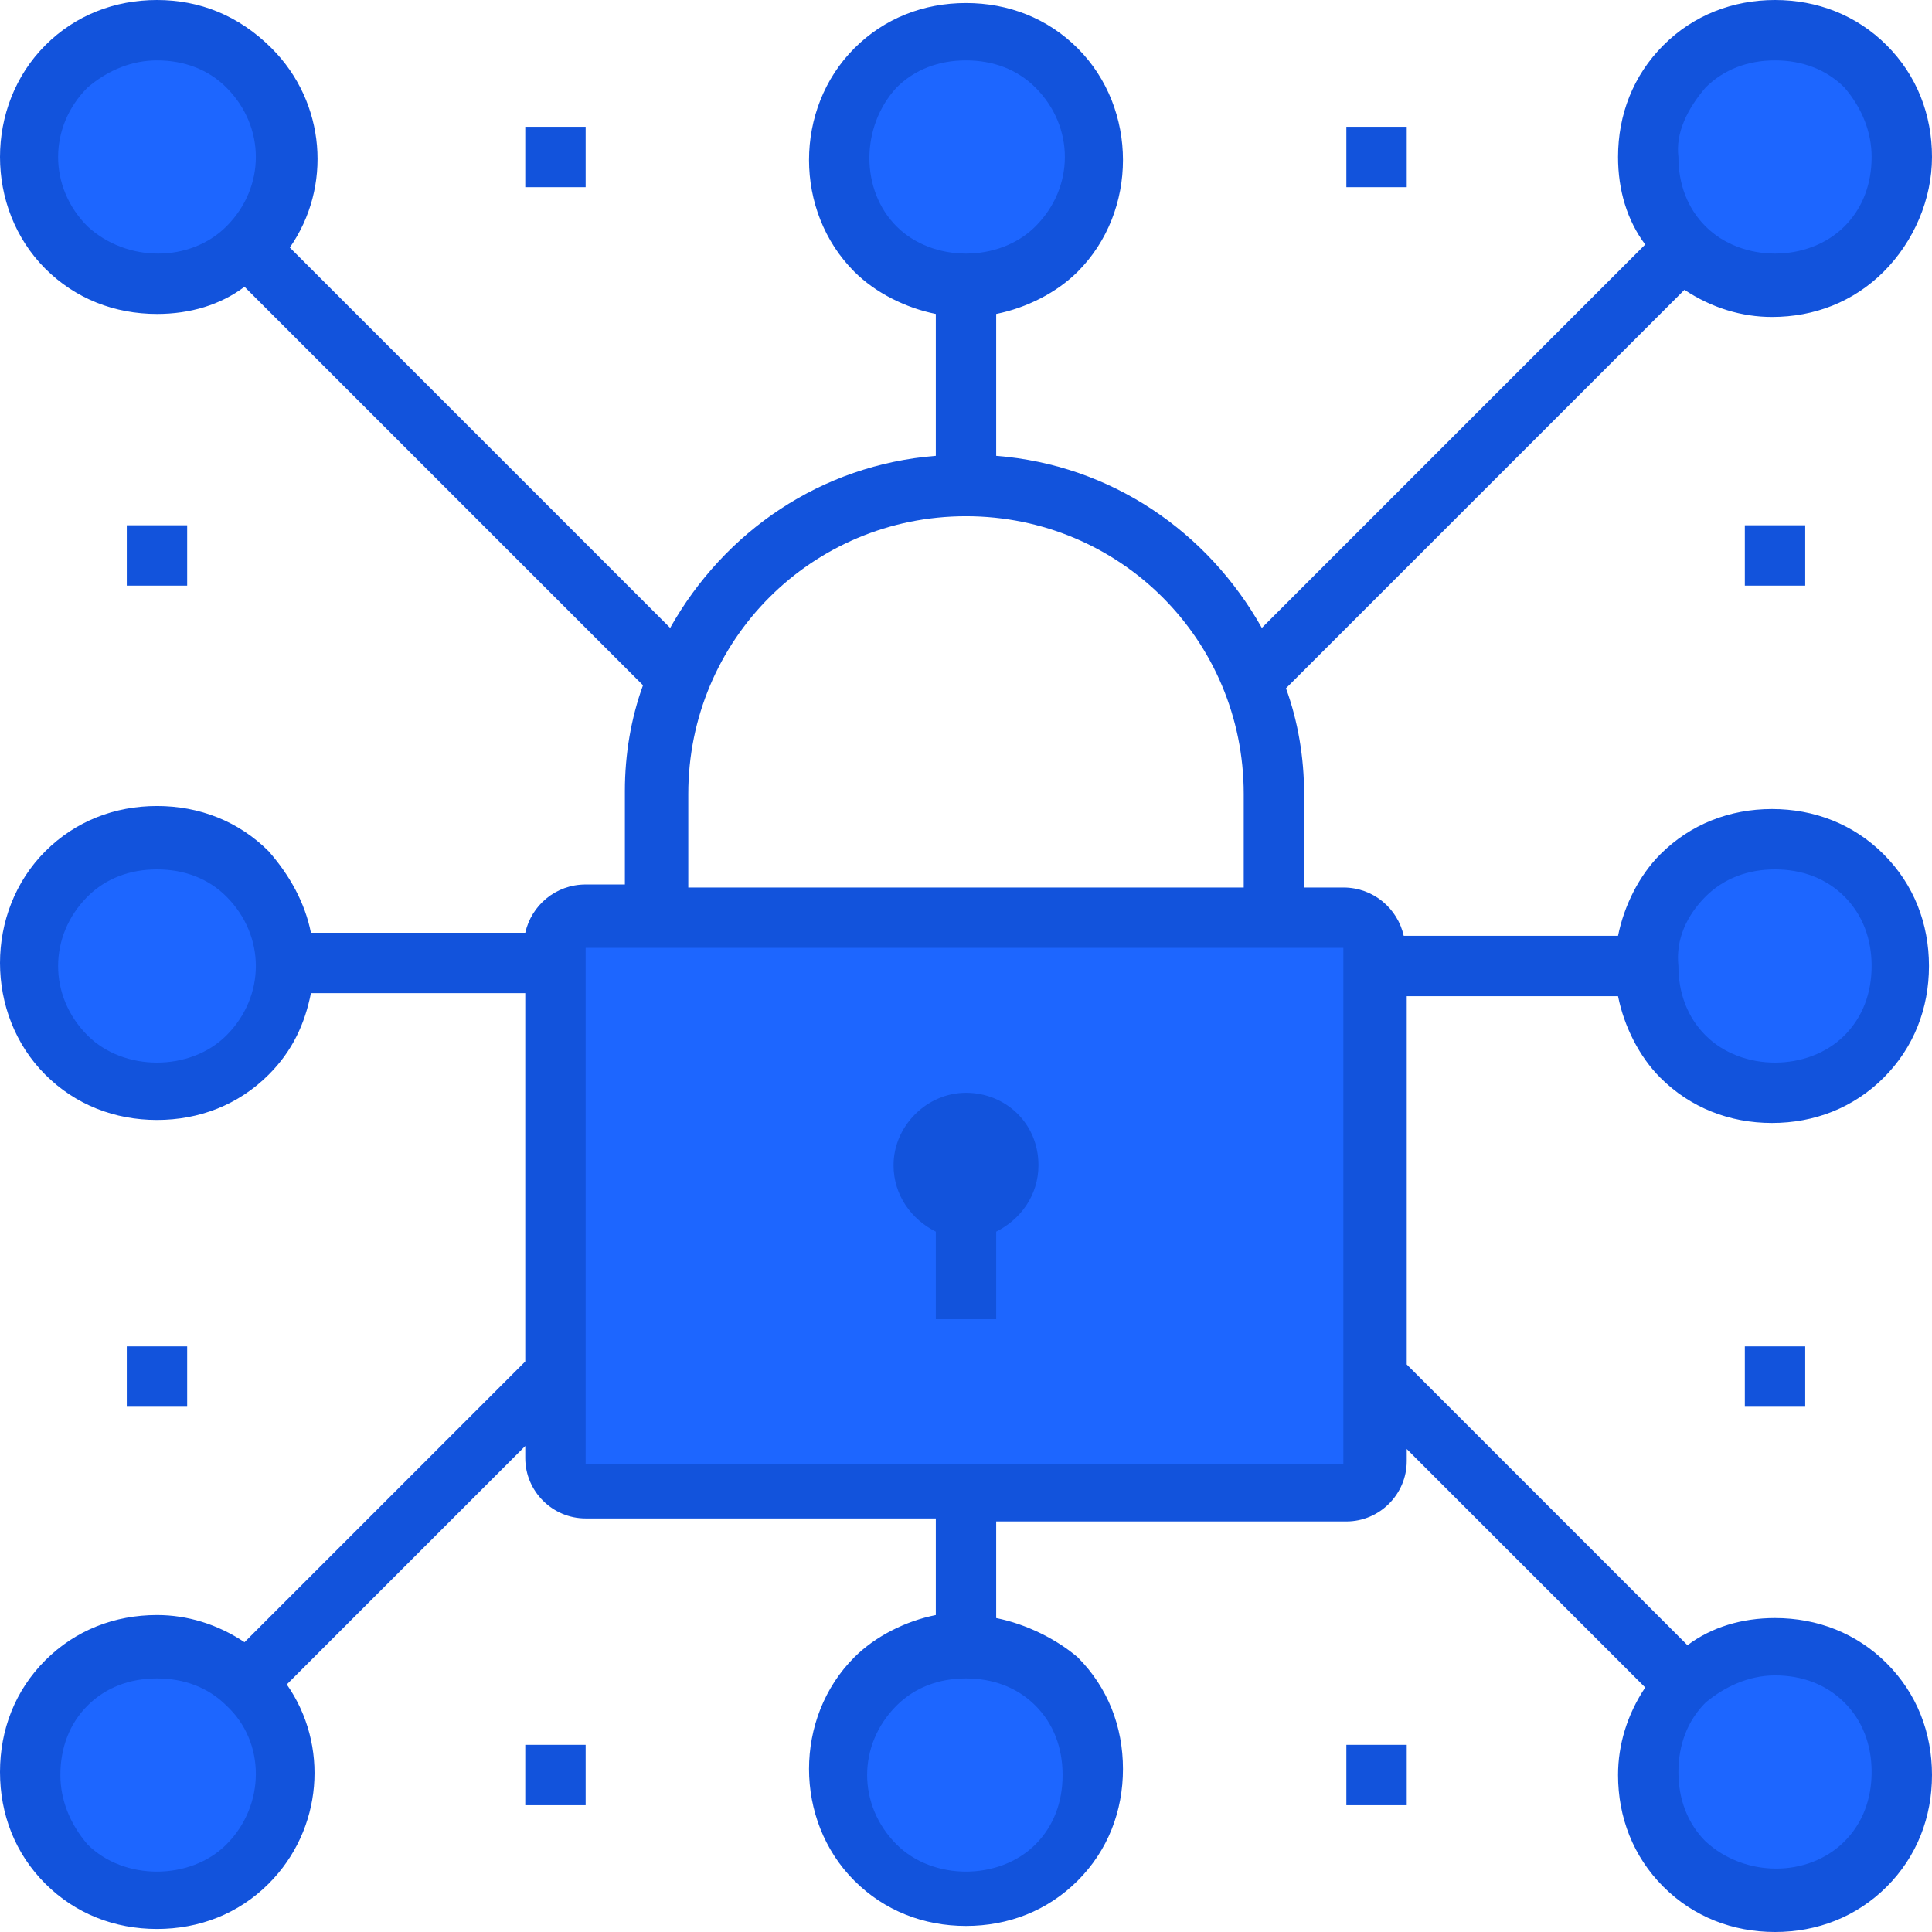 <svg width="144" height="144" viewBox="0 0 144 144" fill="none" xmlns="http://www.w3.org/2000/svg">
<path d="M72 21.15C77.219 21.15 81.45 16.919 81.45 11.7C81.45 6.481 77.219 2.25 72 2.25C66.781 2.25 62.55 6.481 62.55 11.7C62.55 16.919 66.781 21.15 72 21.15Z" fill="#1D66FF"/>
<path d="M132.3 21.15C137.519 21.15 141.75 16.919 141.75 11.7C141.75 6.481 137.519 2.25 132.3 2.25C127.081 2.25 122.85 6.481 122.85 11.7C122.85 16.919 127.081 21.15 132.3 21.15Z" fill="#1D66FF"/>
<path d="M132.3 81.45C137.519 81.45 141.75 77.219 141.75 72C141.75 66.781 137.519 62.55 132.3 62.55C127.081 62.55 122.85 66.781 122.85 72C122.85 77.219 127.081 81.45 132.3 81.45Z" fill="#1D66FF"/>
<path d="M72 141.75C77.219 141.75 81.45 137.519 81.45 132.3C81.45 127.081 77.219 122.85 72 122.85C66.781 122.85 62.55 127.081 62.55 132.3C62.55 137.519 66.781 141.75 72 141.75Z" fill="#1D66FF"/>
<path d="M11.7 141.75C16.919 141.75 21.15 137.519 21.15 132.3C21.15 127.081 16.919 122.85 11.7 122.85C6.481 122.85 2.25 127.081 2.25 132.3C2.25 137.519 6.481 141.75 11.7 141.75Z" fill="#1D66FF"/>
<path d="M132.3 141.75C137.519 141.75 141.75 137.519 141.75 132.3C141.75 127.081 137.519 122.85 132.3 122.85C127.081 122.85 122.85 127.081 122.85 132.3C122.85 137.519 127.081 141.75 132.3 141.75Z" fill="#1D66FF"/>
<path d="M11.7 21.15C16.919 21.15 21.15 16.919 21.15 11.7C21.15 6.481 16.919 2.25 11.7 2.25C6.481 2.25 2.25 6.481 2.25 11.7C2.25 16.919 6.481 21.15 11.7 21.15Z" fill="#1D66FF"/>
<path d="M11.7 81.45C16.919 81.45 21.15 77.219 21.15 72C21.15 66.781 16.919 62.55 11.7 62.55C6.481 62.55 2.25 66.781 2.25 72C2.25 77.219 6.481 81.45 11.7 81.45Z" fill="#1D66FF"/>
<path d="M43.65 130.05H39.15V134.55H43.65V130.05Z" fill="#1253DC"/>
<path d="M104.85 130.05H100.35V134.55H104.85V130.05Z" fill="#1253DC"/>
<path d="M43.65 9.45H39.15V13.95H43.65V9.45Z" fill="#1253DC"/>
<path d="M104.85 9.45H100.35V13.95H104.85V9.45Z" fill="#1253DC"/>
<path d="M13.95 39.15H9.45V43.65H13.95V39.15Z" fill="#1253DC"/>
<path d="M13.95 100.35H9.45V104.85H13.95V100.35Z" fill="#1253DC"/>
<path d="M134.55 39.15H130.05V43.65H134.55V39.15Z" fill="#1253DC"/>
<path d="M134.55 100.35H130.05V104.85H134.55V100.35Z" fill="#1253DC"/>
<path d="M100.35 111.15H43.65C42.3 111.15 41.4 110.25 41.4 108.9V70.65C41.4 69.3 42.3 68.4 43.65 68.4H100.125C101.475 68.4 102.375 69.3 102.375 70.65V109.125C102.6 110.25 101.475 111.15 100.35 111.15Z" fill="#1D66FF"/>
<path d="M120.6 74.25C121.05 76.5 122.175 78.75 123.75 80.325C126 82.575 128.925 83.7 132.075 83.7C135.225 83.7 138.15 82.575 140.4 80.325C142.65 78.075 143.775 75.15 143.775 72C143.775 68.85 142.65 65.925 140.4 63.675C138.15 61.425 135.225 60.3 132.075 60.3C128.925 60.3 126 61.425 123.75 63.675C122.175 65.25 121.05 67.5 120.6 69.75H104.625C104.175 67.725 102.375 66.15 100.125 66.15H97.2V59.175C97.2 56.475 96.75 53.775 95.85 51.3L125.55 21.6C127.575 22.95 129.825 23.625 132.075 23.625C135.225 23.625 138.15 22.5 140.4 20.25C142.65 18 144 14.85 144 11.7C144 8.55 142.875 5.625 140.625 3.375C138.375 1.125 135.45 0 132.3 0C129.15 0 126.225 1.125 123.975 3.375C121.725 5.625 120.6 8.55 120.6 11.7C120.6 14.175 121.275 16.425 122.625 18.225L94.05 46.8C90 39.6 82.8 34.65 74.25 33.975V23.4C76.5 22.95 78.75 21.825 80.325 20.25C84.825 15.75 84.825 8.1 80.325 3.6C78.075 1.35 75.15 0.225 72 0.225C68.85 0.225 65.925 1.35 63.675 3.6C59.175 8.1 59.175 15.75 63.675 20.25C65.25 21.825 67.5 22.95 69.75 23.4V33.975C61.2 34.65 54 39.6 49.95 46.8L21.6 18.45C24.75 13.95 24.3 7.65 20.25 3.6C17.775 1.125 14.85 0 11.7 0C8.55 0 5.625 1.125 3.375 3.375C-1.125 7.875 -1.125 15.525 3.375 20.025C5.625 22.275 8.55 23.4 11.7 23.4C14.175 23.4 16.425 22.725 18.225 21.375L47.925 51.075C47.025 53.55 46.575 56.25 46.575 58.95V65.925H43.65C41.4 65.925 39.6 67.5 39.15 69.525H23.175C22.725 67.275 21.6 65.25 20.025 63.45C17.775 61.2 14.85 60.075 11.7 60.075C8.55 60.075 5.625 61.2 3.375 63.45C-1.125 67.95 -1.125 75.6 3.375 80.1C5.625 82.35 8.55 83.475 11.7 83.475C14.85 83.475 17.775 82.35 20.025 80.1C21.825 78.3 22.725 76.275 23.175 74.025H39.15V101.475L18.225 122.4C16.2 121.05 13.95 120.375 11.7 120.375C8.55 120.375 5.625 121.5 3.375 123.75C1.125 126 0 128.925 0 132.075C0 135.225 1.125 138.15 3.375 140.4C5.625 142.65 8.55 143.775 11.7 143.775C14.85 143.775 17.775 142.65 20.025 140.4C24.075 136.35 24.525 130.05 21.375 125.55L39.15 107.775V108.675C39.15 111.15 41.175 113.175 43.65 113.175H69.75V120.375C67.5 120.825 65.25 121.95 63.675 123.525C59.175 128.025 59.175 135.675 63.675 140.175C65.925 142.425 68.85 143.55 72 143.55C75.15 143.55 78.075 142.425 80.325 140.175C82.575 137.925 83.7 135 83.7 131.85C83.7 128.7 82.575 125.775 80.325 123.525C78.75 122.175 76.5 121.05 74.25 120.6V113.4H100.35C102.825 113.4 104.85 111.375 104.85 108.9V108L122.625 125.775C121.275 127.8 120.6 130.05 120.6 132.3C120.6 135.45 121.725 138.375 123.975 140.625C126.225 142.875 129.15 144 132.3 144C135.45 144 138.375 142.875 140.625 140.625C142.875 138.375 144 135.45 144 132.3C144 129.15 142.875 126.225 140.625 123.975C138.375 121.725 135.45 120.6 132.3 120.6C129.825 120.6 127.575 121.275 125.775 122.625L104.85 101.7V74.25H120.6ZM127.125 66.825C128.475 65.475 130.275 64.8 132.3 64.8C134.325 64.8 136.125 65.475 137.475 66.825C138.825 68.175 139.5 69.975 139.5 72C139.5 74.025 138.825 75.825 137.475 77.175C134.775 79.875 129.825 79.875 127.125 77.175C125.775 75.825 125.1 74.025 125.1 72C124.875 69.975 125.775 68.175 127.125 66.825ZM127.125 6.525C128.475 5.175 130.275 4.5 132.3 4.5C134.325 4.5 136.125 5.175 137.475 6.525C138.825 8.1 139.5 9.9 139.5 11.7C139.5 13.725 138.825 15.525 137.475 16.875C134.775 19.575 129.825 19.575 127.125 16.875C125.775 15.525 125.1 13.725 125.1 11.7C124.875 9.9 125.775 8.1 127.125 6.525ZM6.525 16.875C3.6 13.95 3.6 9.45 6.525 6.525C8.1 5.175 9.9 4.5 11.7 4.5C13.725 4.5 15.525 5.175 16.875 6.525C19.8 9.45 19.8 13.95 16.875 16.875C14.175 19.575 9.45 19.575 6.525 16.875ZM16.875 77.175C14.175 79.875 9.225 79.875 6.525 77.175C3.6 74.25 3.6 69.75 6.525 66.825C7.875 65.475 9.675 64.8 11.7 64.8C13.725 64.8 15.525 65.475 16.875 66.825C19.8 69.75 19.8 74.25 16.875 77.175ZM16.875 137.475C14.175 140.175 9.225 140.175 6.525 137.475C5.175 135.9 4.5 134.1 4.5 132.3C4.5 130.275 5.175 128.475 6.525 127.125C7.875 125.775 9.675 125.1 11.7 125.1C13.725 125.1 15.525 125.775 16.875 127.125C19.8 129.825 19.8 134.55 16.875 137.475ZM79.2 132.3C79.2 134.325 78.525 136.125 77.175 137.475C74.475 140.175 69.525 140.175 66.825 137.475C63.9 134.55 63.9 130.05 66.825 127.125C68.175 125.775 69.975 125.1 72 125.1C74.025 125.1 75.825 125.775 77.175 127.125C78.525 128.475 79.2 130.275 79.2 132.3ZM66.825 6.525C68.175 5.175 69.975 4.5 72 4.5C74.025 4.5 75.825 5.175 77.175 6.525C80.1 9.45 80.1 13.95 77.175 16.875C74.475 19.575 69.525 19.575 66.825 16.875C64.125 14.175 64.125 9.45 66.825 6.525ZM51.3 59.175C51.3 47.7 60.525 38.475 72 38.475C83.475 38.475 92.7 47.7 92.7 59.175V66.15H51.3V59.175ZM43.65 108.9V70.65H100.125V109.125H43.65V108.9ZM132.3 124.875C134.325 124.875 136.125 125.55 137.475 126.9C138.825 128.25 139.5 130.05 139.5 132.075C139.5 134.1 138.825 135.9 137.475 137.25C134.775 139.95 130.05 139.95 127.125 137.25C125.775 135.9 125.1 134.1 125.1 132.075C125.1 130.05 125.775 128.25 127.125 126.9C128.475 125.775 130.275 124.875 132.3 124.875Z" fill="#1253DC"/>
<path d="M72 81.45C69.075 81.45 66.6 83.925 66.6 86.85C66.6 89.1 67.95 90.9 69.75 91.8V98.325H74.25V91.8C76.05 90.9 77.4 89.1 77.4 86.85C77.4 83.7 74.925 81.45 72 81.45Z" fill="#1253DC"/>
</svg>
